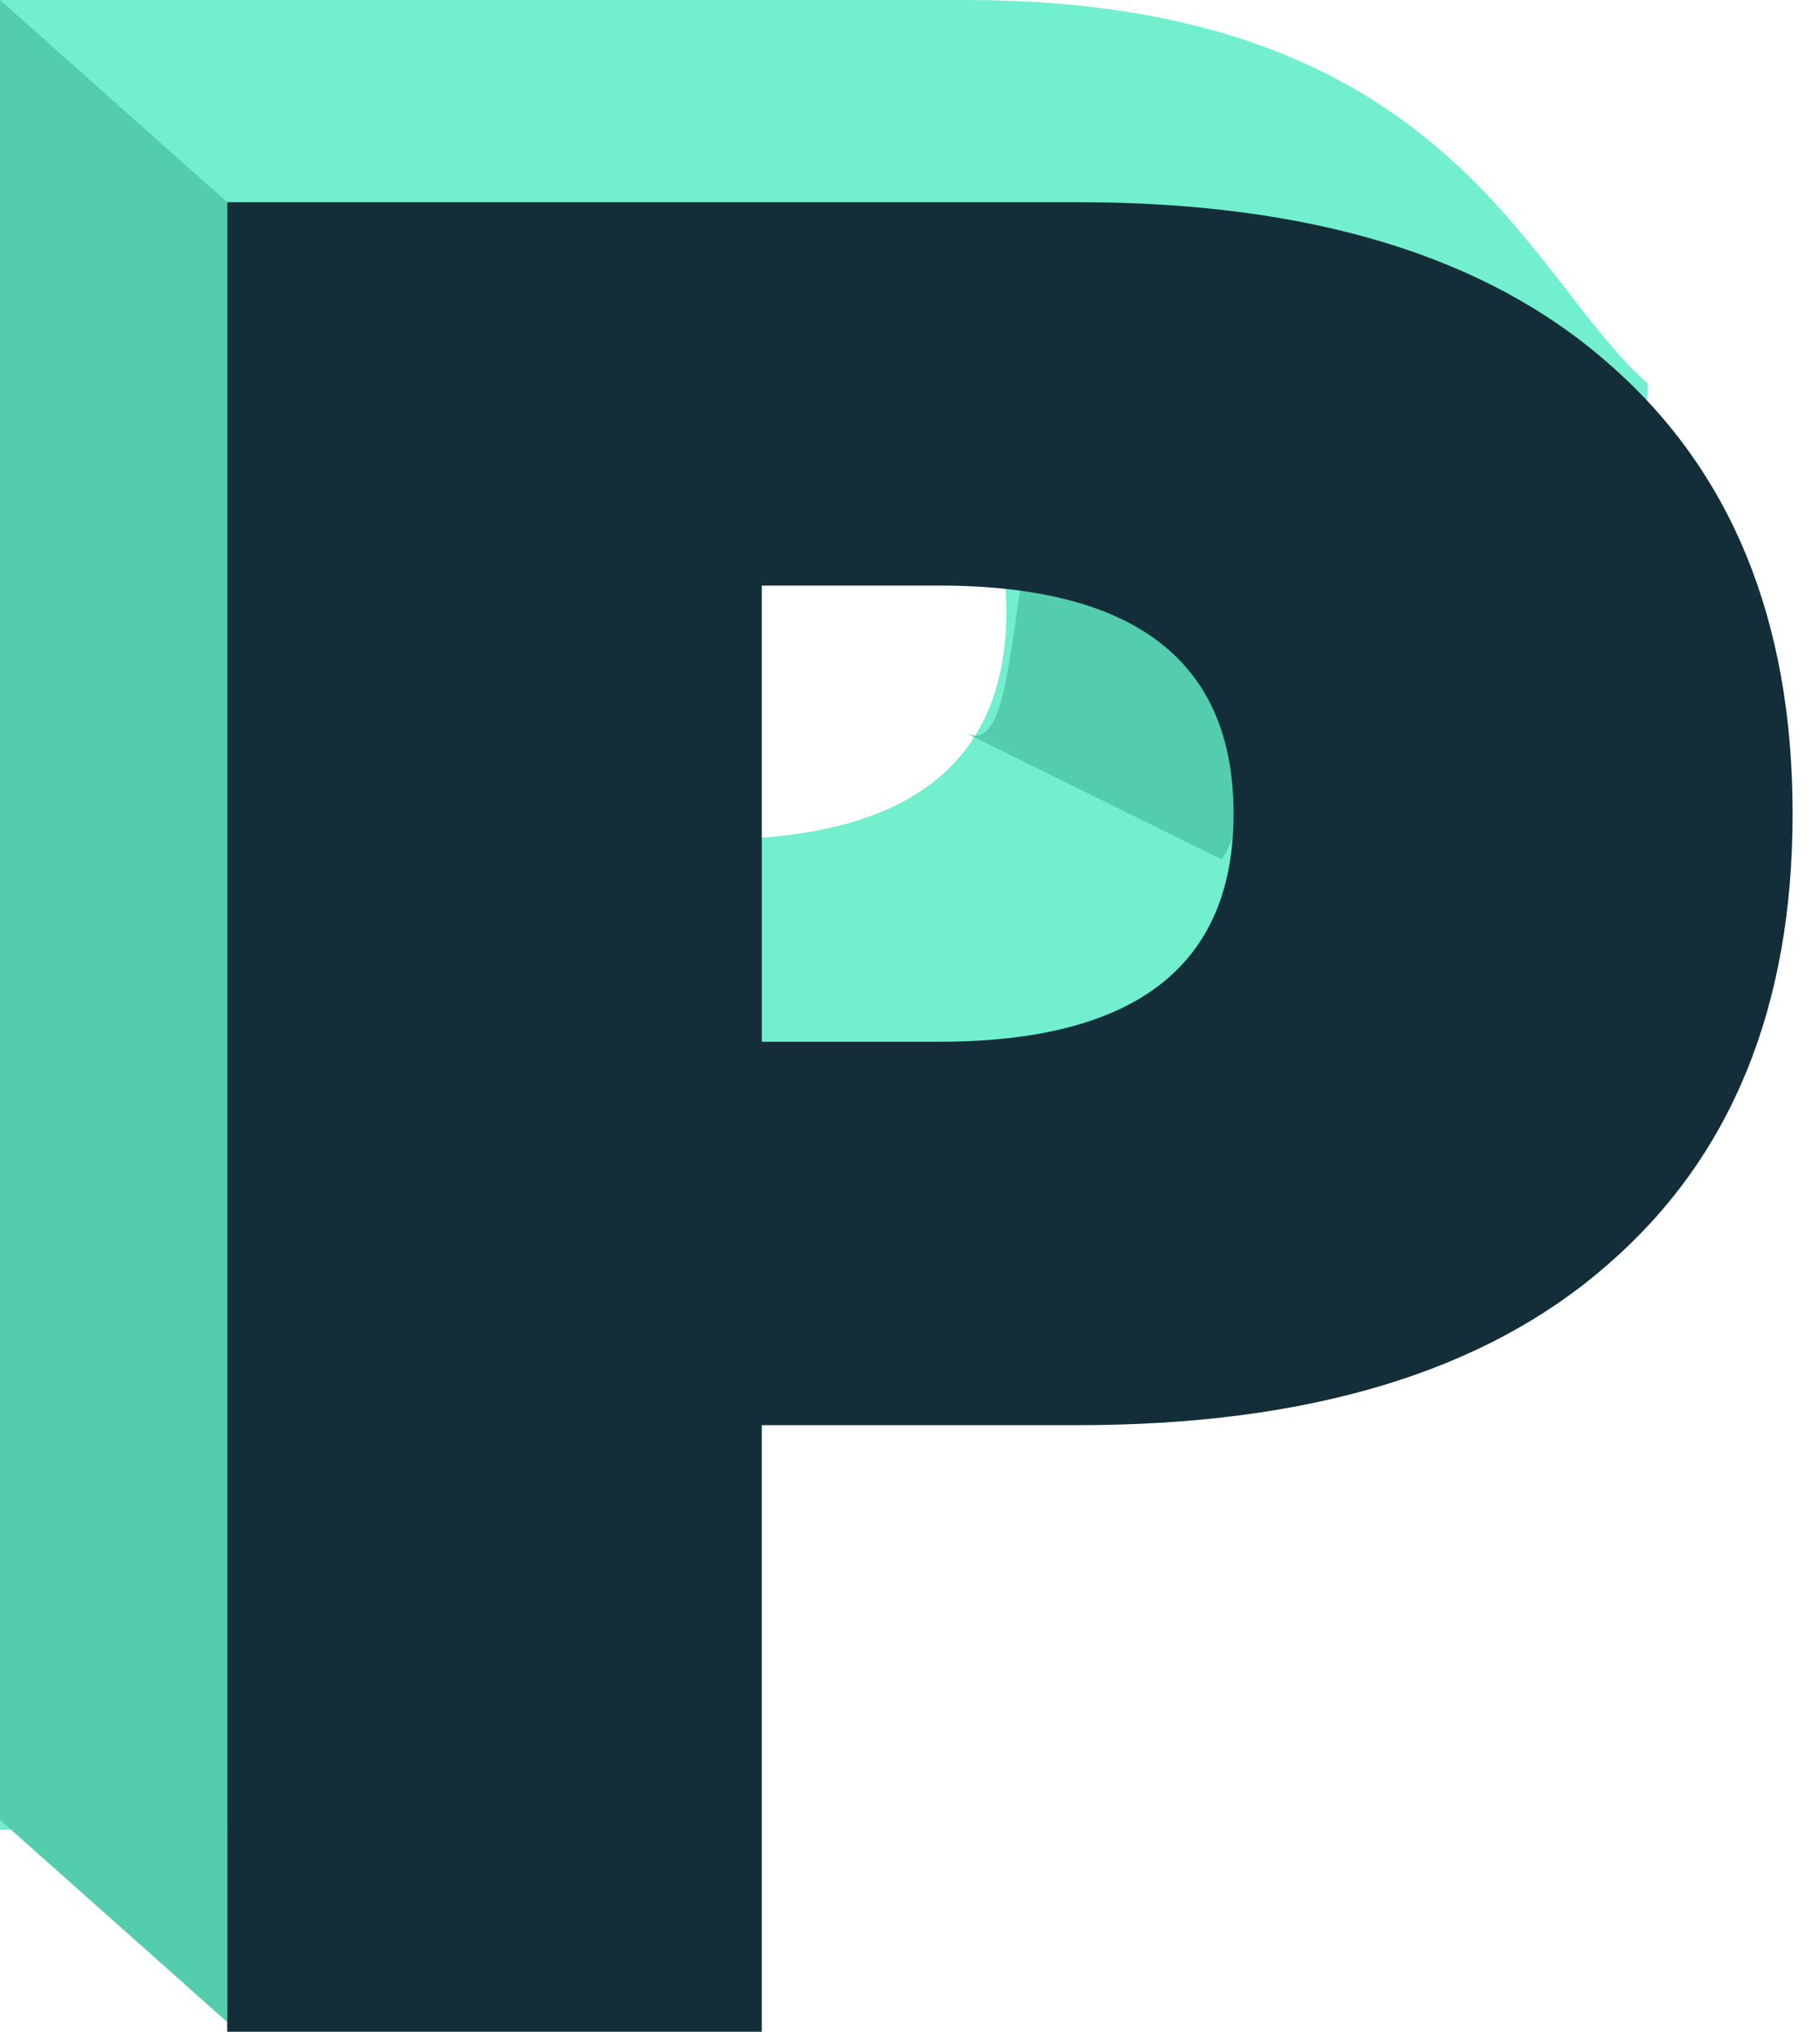 <svg width="43" height="48" viewBox="0 0 43 48" fill="none" xmlns="http://www.w3.org/2000/svg">
<path d="M12.629 19.834H16.817C21.456 19.834 23.775 18.038 23.775 14.446C23.775 10.854 21.456 9.057 16.817 9.057H12.629V19.834ZM12.629 43.223H0V0H22.82C34.229 0 36.049 6.535 38.927 9.057C38.927 11.943 36.984 9.86 36.984 14.446C36.984 19.032 35.523 22.586 32.602 25.108C29.724 27.631 25.558 28.892 20.103 28.892H12.629V43.223Z" fill="#71EFCE"/>
<path d="M28.86 20.303L22.819 17.317C24.833 18.312 22.819 6.568 28.86 8.957C32.002 10.199 29.531 19.506 28.86 20.303Z" fill="#53CDAD"/>
<path d="M17.998 24.611H22.186C26.825 24.611 29.145 22.815 29.145 19.223C29.145 15.631 26.825 13.834 22.186 13.834H17.998V24.611ZM17.998 48H5.369V4.777H25.472C30.927 4.777 35.094 6.038 37.972 8.561C40.892 11.083 42.353 14.637 42.353 19.223C42.353 23.809 40.892 27.363 37.972 29.885C35.094 32.408 30.927 33.669 25.472 33.669H17.998V48Z" fill="#132E38"/>
<path d="M5.369 4.777L0 0V42.994L5.369 47.771V4.777Z" fill="#53CDAD"/>
</svg>
